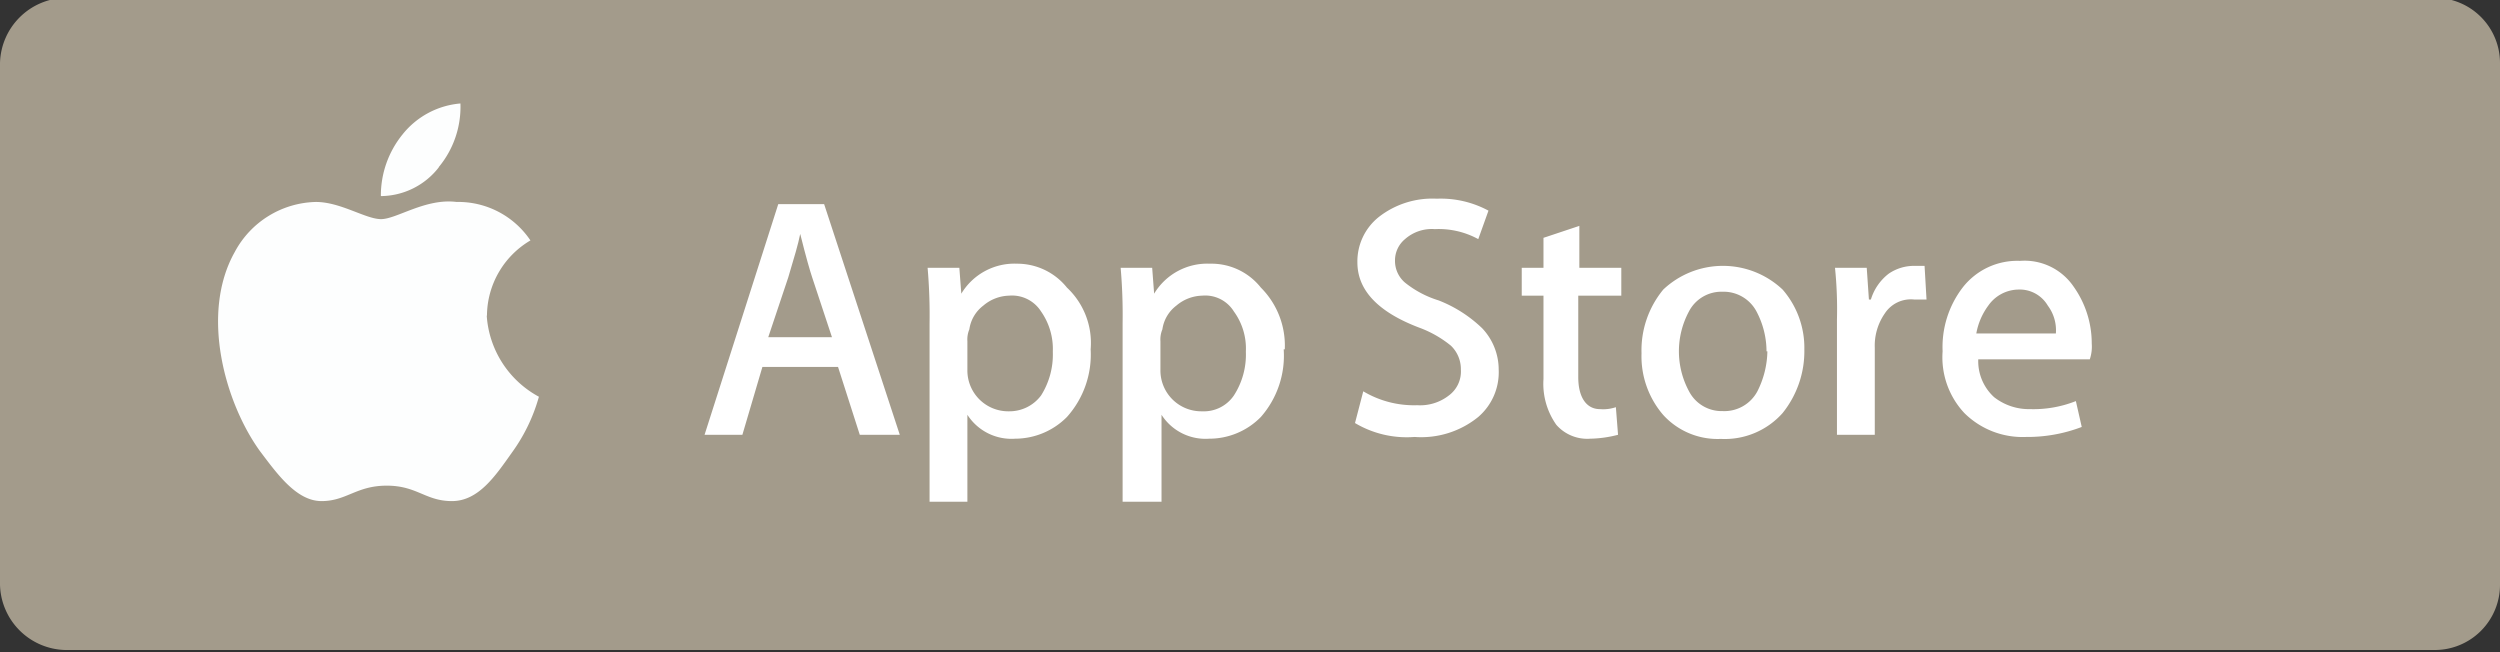 <svg id="Layer_1" data-name="Layer 1" xmlns="http://www.w3.org/2000/svg" viewBox="0 0 115 30"><rect x="0" y="0" width="115" height="30" fill="#333333" stroke="none"/><defs><style>.cls-1{fill:#a39b8b;}.cls-2{fill:#fdfefe;}.cls-3{fill:#fff;}</style></defs><title>icon_app</title><path class="cls-1" d="M112,29.9H3a3.08,3.08,0,0,1-3-3V2.9a3.08,3.08,0,0,1,3-3H112a3,3,0,0,1,3,3v24A3,3,0,0,1,112,29.9Z"/><g id="icon"><path id="Fill-2" class="cls-2" d="M22.4,14.52a4.05,4.05,0,0,1,2-3.46A4,4,0,0,0,21,9.29c-1.42-.18-2.76.79-3.47.79s-1.86-.79-3-.79a4.34,4.34,0,0,0-3.73,2.3c-1.6,2.84-.45,6.93,1.15,9.15.8,1.06,1.69,2.31,2.84,2.31s1.6-.71,3-.71,1.78.71,3,.71,2-1.16,2.75-2.22a8.05,8.05,0,0,0,1.25-2.58,4.58,4.58,0,0,1-2.4-3.73"/><path id="Fill-3" class="cls-2" d="M20.18,7.69a4.34,4.34,0,0,0,1-2.93,3.81,3.81,0,0,0-2.66,1.42,4.46,4.46,0,0,0-1,2.84,3.4,3.4,0,0,0,2.67-1.33"/></g><path id="Fill-4" class="cls-3" d="M41.39,20H39.55l-1-3.12H35.07L34.15,20H32.41L35.8,9.39h2.11L41.39,20Zm-3.12-4.49-.91-2.75c-.09-.27-.28-.91-.55-2h0c-.09.46-.28,1.1-.55,2l-.92,2.75Z"/><path id="Fill-5" class="cls-3" d="M50.17,16.07a4.3,4.3,0,0,1-1.09,3.11,3.36,3.36,0,0,1-2.38,1,2.41,2.41,0,0,1-2.2-1.1v4H42.76V14.88a25.2,25.2,0,0,0-.09-2.56h1.46l.09,1.19h0a2.85,2.85,0,0,1,2.57-1.38,2.93,2.93,0,0,1,2.29,1.1,3.49,3.49,0,0,1,1.09,2.84Zm-1.74.09a3,3,0,0,0-.54-1.83,1.58,1.58,0,0,0-1.47-.73,1.9,1.9,0,0,0-1.19.46,1.66,1.66,0,0,0-.64,1.09,1.2,1.2,0,0,0-.09.55V17a1.88,1.88,0,0,0,1.92,1.92,1.81,1.81,0,0,0,1.47-.73,3.53,3.53,0,0,0,.54-2Z"/><path id="Fill-6" class="cls-3" d="M59.05,16.07A4.27,4.27,0,0,1,58,19.18a3.32,3.32,0,0,1-2.38,1,2.4,2.4,0,0,1-2.19-1.1v4H51.64V14.88a25.2,25.2,0,0,0-.09-2.56H53l.09,1.19h0a2.85,2.85,0,0,1,2.57-1.38A2.9,2.9,0,0,1,58,13.23a3.77,3.77,0,0,1,1.1,2.84Zm-1.74.09a2.89,2.89,0,0,0-.55-1.83,1.55,1.55,0,0,0-1.46-.73,1.9,1.9,0,0,0-1.19.46,1.66,1.66,0,0,0-.64,1.09,1.2,1.2,0,0,0-.09.55V17a1.88,1.88,0,0,0,1.92,1.92,1.67,1.67,0,0,0,1.46-.73,3.46,3.46,0,0,0,.55-2Z"/><path id="Fill-7" class="cls-3" d="M68.94,17A2.71,2.71,0,0,1,68,19.18a4.16,4.16,0,0,1-2.93.92,4.65,4.65,0,0,1-2.74-.64L62.71,18a4.55,4.55,0,0,0,2.48.64,2.15,2.15,0,0,0,1.46-.45A1.37,1.37,0,0,0,67.2,17a1.49,1.49,0,0,0-.46-1.1,5.07,5.07,0,0,0-1.46-.83c-1.92-.73-2.84-1.74-2.84-3a2.61,2.61,0,0,1,1-2.1,4,4,0,0,1,2.65-.83,4.63,4.63,0,0,1,2.38.55L68,11a3.79,3.79,0,0,0-2-.46,1.86,1.86,0,0,0-1.37.46,1.27,1.27,0,0,0-.46,1,1.31,1.31,0,0,0,.46,1,4.66,4.66,0,0,0,1.55.82,6.06,6.06,0,0,1,2,1.28A2.77,2.77,0,0,1,68.94,17"/><path id="Fill-8" class="cls-3" d="M74.52,13.6H72.6v3.75c0,.92.37,1.47,1,1.47a1.8,1.8,0,0,0,.73-.09L74.43,20a5.41,5.41,0,0,1-1.28.18,1.89,1.89,0,0,1-1.56-.64A3.27,3.27,0,0,1,71,17.44V13.6H70V12.32H71V10.94l1.65-.55v1.93h1.93V13.6"/><path id="Fill-9" class="cls-3" d="M83,16.07A4.54,4.54,0,0,1,82,19a3.56,3.56,0,0,1-2.84,1.19,3.38,3.38,0,0,1-2.65-1.1,4.13,4.13,0,0,1-1-2.84,4.39,4.39,0,0,1,1-2.93,4,4,0,0,1,5.49,0,4.08,4.08,0,0,1,1,2.75Zm-1.74.09a3.93,3.93,0,0,0-.46-1.83,1.71,1.71,0,0,0-1.56-.91,1.68,1.68,0,0,0-1.55.91,3.87,3.87,0,0,0,0,3.66,1.69,1.69,0,0,0,1.55.92A1.72,1.72,0,0,0,80.84,18,4.23,4.23,0,0,0,81.3,16.16Z"/><path id="Fill-10" class="cls-3" d="M88.62,13.78h-.55a1.43,1.43,0,0,0-1.37.64A2.6,2.6,0,0,0,86.24,16v4H84.5V14.7a18.69,18.69,0,0,0-.09-2.38h1.46l.1,1.46h.09a2.36,2.36,0,0,1,.82-1.19,2.06,2.06,0,0,1,1.19-.36h.46l.09,1.55"/><path id="Fill-11" class="cls-3" d="M96.22,15.8a1.83,1.83,0,0,1-.09.73H91a2.24,2.24,0,0,0,.73,1.74,2.6,2.6,0,0,0,1.65.55,5.3,5.3,0,0,0,2.11-.37l.27,1.19a7,7,0,0,1-2.56.46A3.8,3.8,0,0,1,90.36,19a3.75,3.75,0,0,1-1-2.84,4.5,4.5,0,0,1,.92-2.93A3.18,3.18,0,0,1,92.92,12a2.73,2.73,0,0,1,2.47,1.19,4.51,4.51,0,0,1,.83,2.57Zm-1.65-.46a1.89,1.89,0,0,0-.37-1.28,1.5,1.5,0,0,0-1.37-.74,1.72,1.72,0,0,0-1.37.74,3.06,3.06,0,0,0-.55,1.28Z"/></svg>